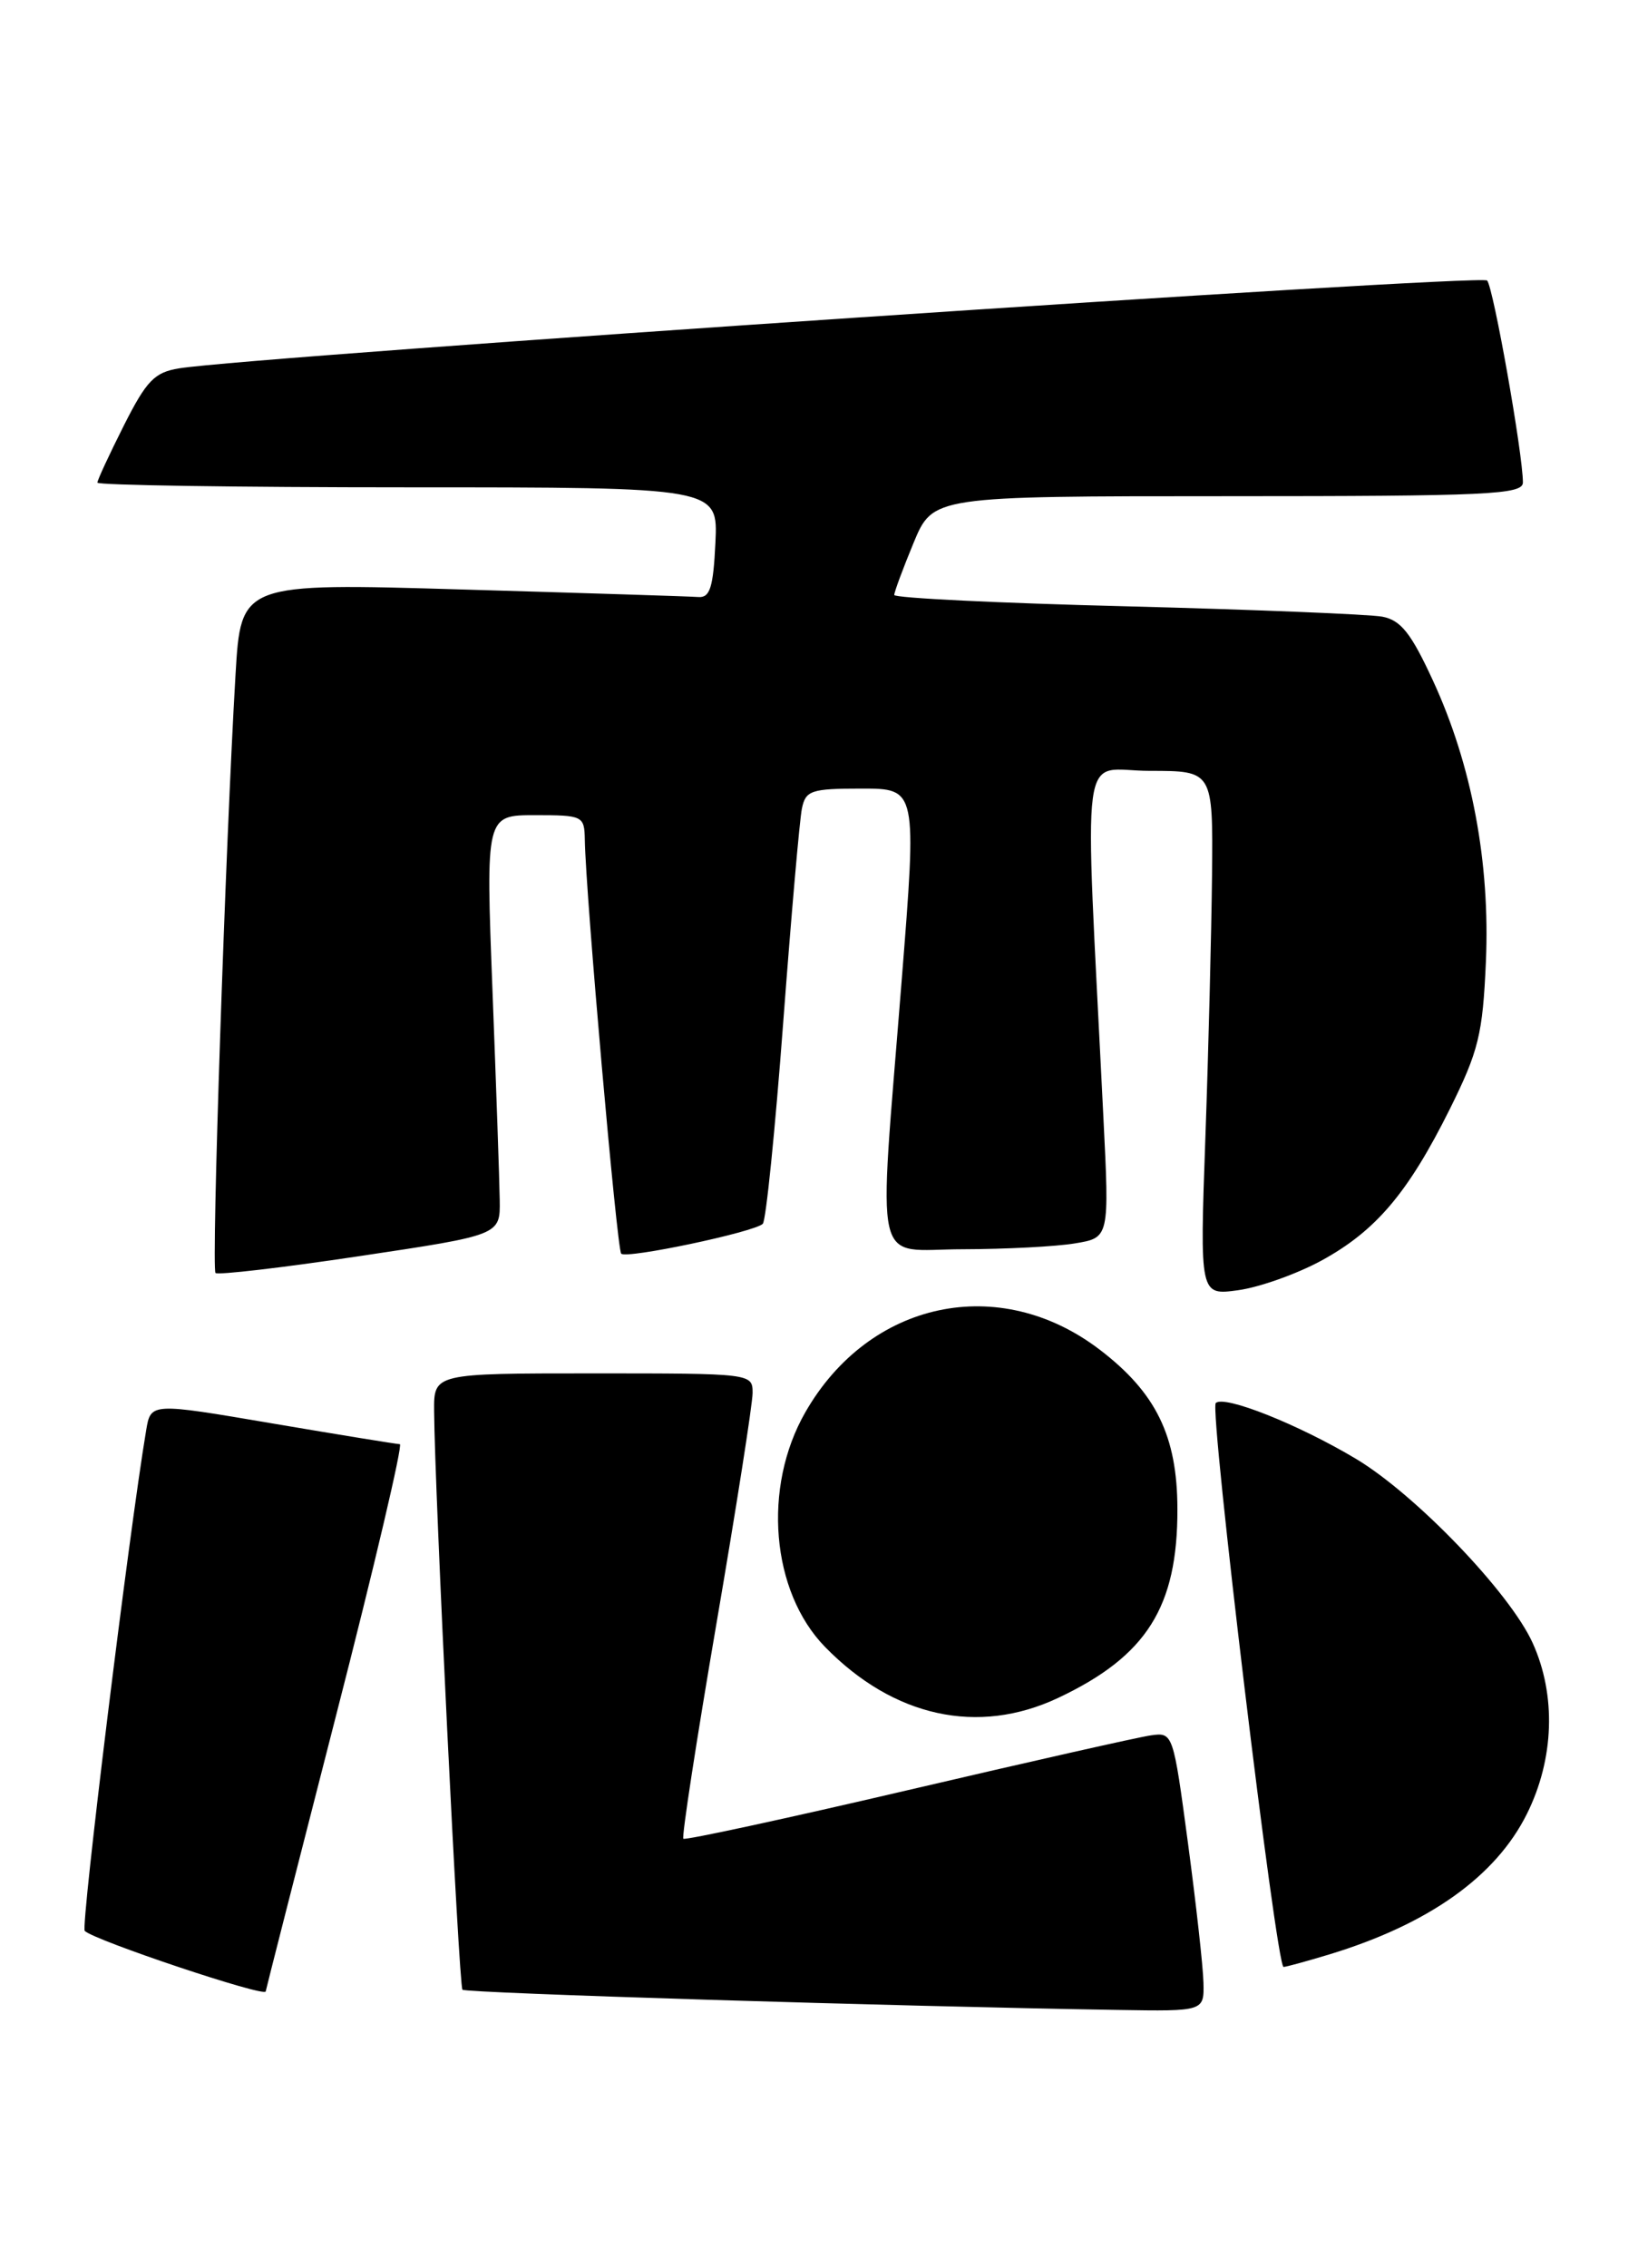 <?xml version="1.0" encoding="UTF-8" standalone="no"?>
<!DOCTYPE svg PUBLIC "-//W3C//DTD SVG 1.1//EN" "http://www.w3.org/Graphics/SVG/1.1/DTD/svg11.dtd" >
<svg xmlns="http://www.w3.org/2000/svg" xmlns:xlink="http://www.w3.org/1999/xlink" version="1.1" viewBox="0 0 185 256">
 <g >
 <path fill="currentColor"
d=" M 135.92 223.75 C 135.88 221.96 135.09 214.88 134.17 208.00 C 132.51 195.61 132.48 195.50 130.00 195.85 C 128.62 196.04 116.26 198.83 102.52 202.04 C 88.78 205.25 77.38 207.71 77.18 207.52 C 76.98 207.32 78.66 196.41 80.91 183.28 C 83.16 170.16 85.00 158.42 85.00 157.21 C 85.00 155.01 84.90 155.00 67.00 155.00 C 49.00 155.00 49.00 155.00 49.03 159.25 C 49.09 168.21 51.83 224.16 52.23 224.56 C 52.60 224.94 101.50 226.45 126.25 226.84 C 136.00 227.00 136.00 227.00 135.92 223.75 Z  M 30.01 224.75 C 30.02 224.61 33.58 210.66 37.92 193.75 C 42.27 176.84 45.52 162.99 45.16 162.99 C 44.80 162.98 38.32 161.93 30.77 160.65 C 17.03 158.31 17.03 158.31 16.51 161.41 C 14.59 172.80 9.10 217.44 9.57 217.92 C 10.61 218.98 29.98 225.46 30.01 224.75 Z  M 150.12 220.58 C 161.35 217.17 168.93 211.79 172.45 204.72 C 175.54 198.52 175.78 191.32 173.10 185.42 C 170.53 179.75 159.89 168.68 153.14 164.64 C 146.63 160.75 138.25 157.42 137.31 158.35 C 136.58 159.08 144.15 222.01 144.97 221.99 C 145.26 221.98 147.58 221.35 150.12 220.58 Z  M 119.50 191.63 C 129.51 186.91 133.01 181.37 132.98 170.28 C 132.96 162.07 130.57 157.18 124.20 152.32 C 112.86 143.67 98.18 146.79 90.96 159.38 C 86.09 167.86 87.09 179.64 93.19 185.88 C 100.93 193.80 110.46 195.88 119.50 191.63 Z  M 149.21 142.29 C 155.40 138.92 159.03 134.63 163.76 125.14 C 167.00 118.61 167.46 116.72 167.82 108.57 C 168.31 97.37 166.24 86.34 161.85 76.83 C 159.38 71.47 158.22 70.00 156.13 69.60 C 154.68 69.33 141.69 68.80 127.25 68.43 C 112.81 68.07 101.00 67.49 101.00 67.15 C 101.00 66.81 101.98 64.17 103.18 61.27 C 105.37 56.00 105.37 56.00 138.68 56.00 C 168.06 56.00 172.00 55.82 172.00 54.45 C 172.00 51.23 168.67 32.46 167.96 31.66 C 167.30 30.91 28.61 40.22 20.24 41.57 C 17.45 42.02 16.55 42.95 13.99 48.02 C 12.35 51.28 11.00 54.18 11.00 54.47 C 11.00 54.76 26.77 55.00 46.05 55.00 C 81.10 55.00 81.10 55.00 80.80 61.25 C 80.56 66.30 80.19 67.48 78.87 67.38 C 77.97 67.31 65.98 66.93 52.22 66.53 C 27.21 65.79 27.21 65.79 26.60 76.15 C 25.47 95.29 23.86 143.20 24.34 143.67 C 24.59 143.92 31.93 143.07 40.65 141.76 C 56.50 139.39 56.50 139.39 56.44 135.45 C 56.41 133.28 56.04 122.61 55.62 111.75 C 54.86 92.00 54.86 92.00 60.43 92.00 C 65.83 92.00 66.00 92.08 66.05 94.75 C 66.15 100.96 69.68 141.01 70.16 141.49 C 70.76 142.10 85.18 139.06 86.15 138.12 C 86.51 137.78 87.54 127.60 88.45 115.50 C 89.36 103.40 90.31 92.49 90.57 91.25 C 90.99 89.21 91.61 89.00 97.30 89.00 C 103.56 89.00 103.56 89.00 101.83 110.75 C 99.18 144.22 98.45 141.00 108.75 140.99 C 113.56 140.98 119.25 140.69 121.40 140.33 C 125.30 139.69 125.30 139.69 124.62 126.10 C 122.46 82.34 121.84 87.00 129.85 87.00 C 137.00 87.00 137.00 87.00 136.89 98.75 C 136.82 105.21 136.49 118.53 136.14 128.35 C 135.50 146.21 135.50 146.21 139.86 145.61 C 142.25 145.28 146.46 143.78 149.21 142.29 Z "/>
</g>
</svg>